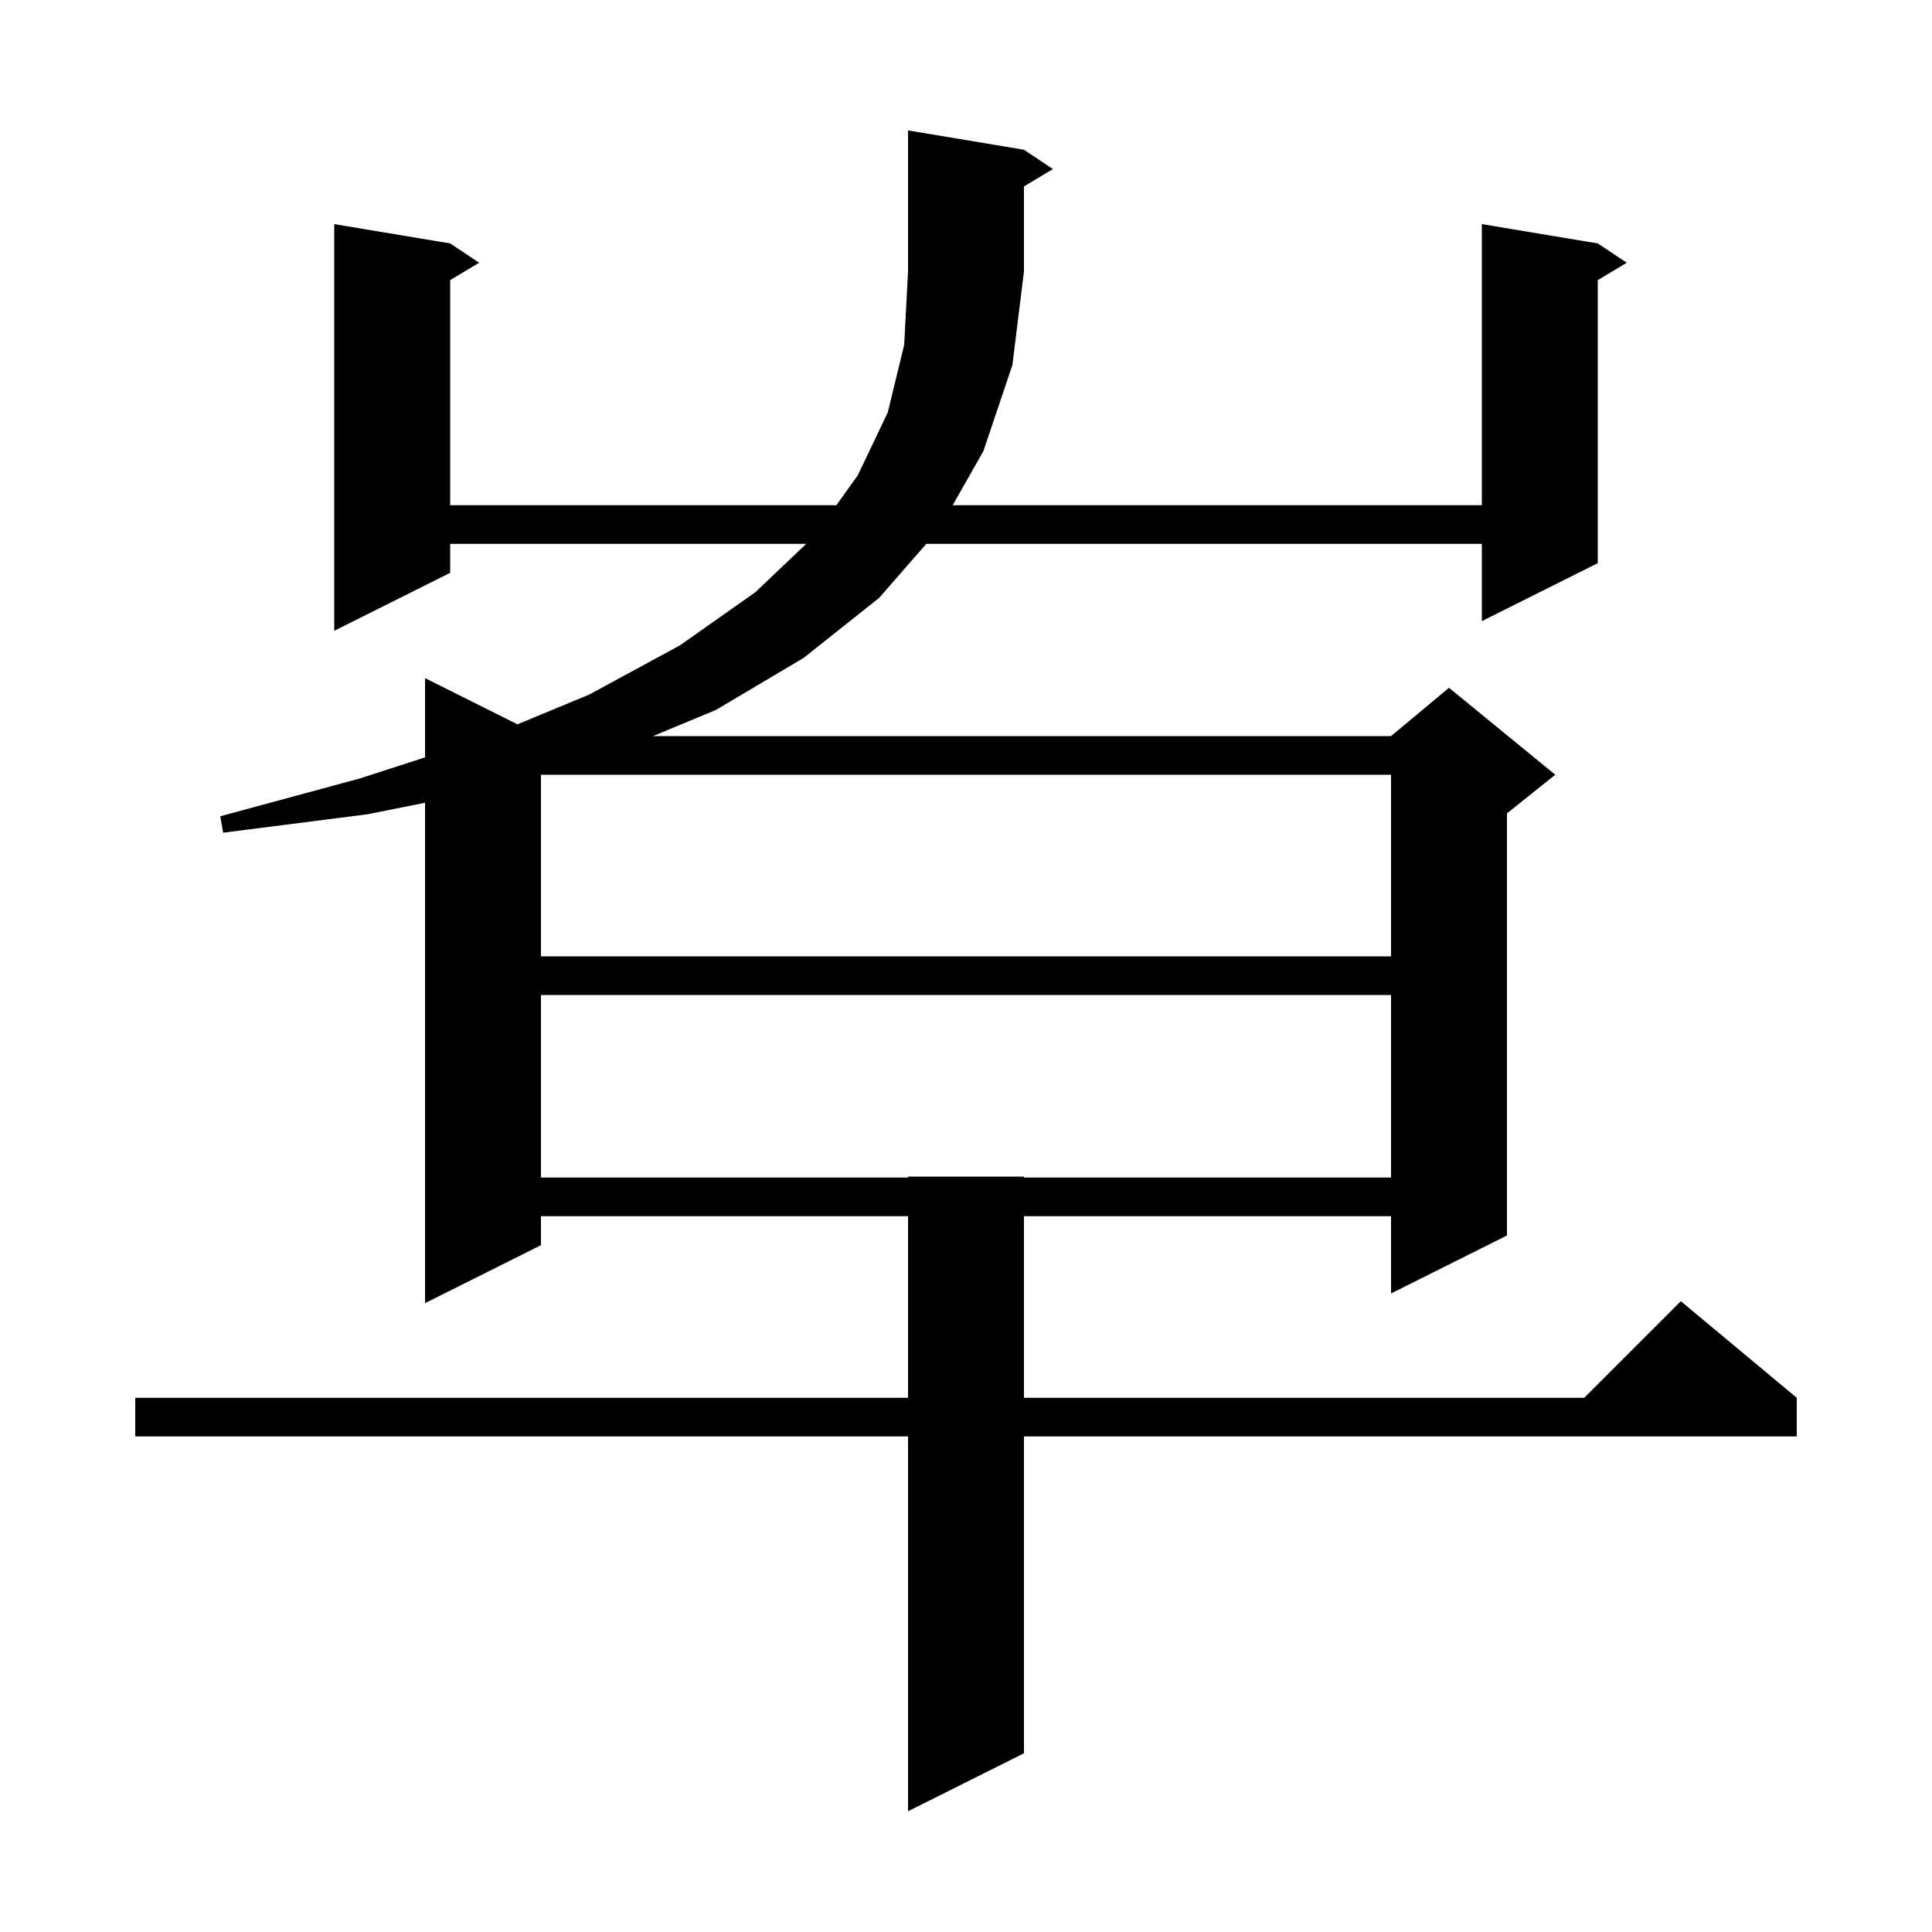 <svg xmlns="http://www.w3.org/2000/svg" xmlns:xlink="http://www.w3.org/1999/xlink" version="1.1" baseProfile="full" viewBox="0 0 200 200" width="200" height="200">
<g fill="black">
<path d="M 106.0 15.5 L 109.0 17.5 L 106.0 19.3 L 106.0 28.1 L 104.8 37.8 L 101.8 46.7 L 98.62 52.3 L 153.4 52.3 L 153.4 23.2 L 165.4 25.2 L 168.4 27.2 L 165.4 29.0 L 165.4 58.3 L 153.4 64.3 L 153.4 56.3 L 95.89 56.3 L 91.0 61.9 L 83.2 68.1 L 74.1 73.5 L 67.595 76.2 L 144.0 76.2 L 150.0 71.2 L 161.0 80.2 L 156.0 84.2 L 156.0 127.9 L 144.0 133.9 L 144.0 125.9 L 106.0 125.9 L 106.0 144.7 L 164.0 144.7 L 174.0 134.7 L 186.0 144.7 L 186.0 148.7 L 106.0 148.7 L 106.0 181.5 L 94.0 187.5 L 94.0 148.7 L 14.0 148.7 L 14.0 144.7 L 94.0 144.7 L 94.0 125.9 L 56.0 125.9 L 56.0 128.9 L 44.0 134.9 L 44.0 83.1 L 38.0 84.3 L 23.1 86.2 L 22.8 84.5 L 37.2 80.6 L 44.0 78.405 L 44.0 70.2 L 53.564 74.982 L 61.0 71.9 L 70.4 66.8 L 78.2 61.3 L 83.459 56.3 L 46.6 56.3 L 46.6 59.3 L 34.6 65.3 L 34.6 23.2 L 46.6 25.2 L 49.6 27.2 L 46.6 29.0 L 46.6 52.3 L 86.586 52.3 L 88.8 49.2 L 91.9 42.7 L 93.6 35.7 L 94.0 28.1 L 94.0 13.5 Z M 56.0 103.0 L 56.0 121.9 L 94.0 121.9 L 94.0 121.8 L 106.0 121.8 L 106.0 121.9 L 144.0 121.9 L 144.0 103.0 Z M 56.041 80.2 L 56.0 80.213 L 56.0 99.0 L 144.0 99.0 L 144.0 80.2 Z " />
</g>
</svg>
